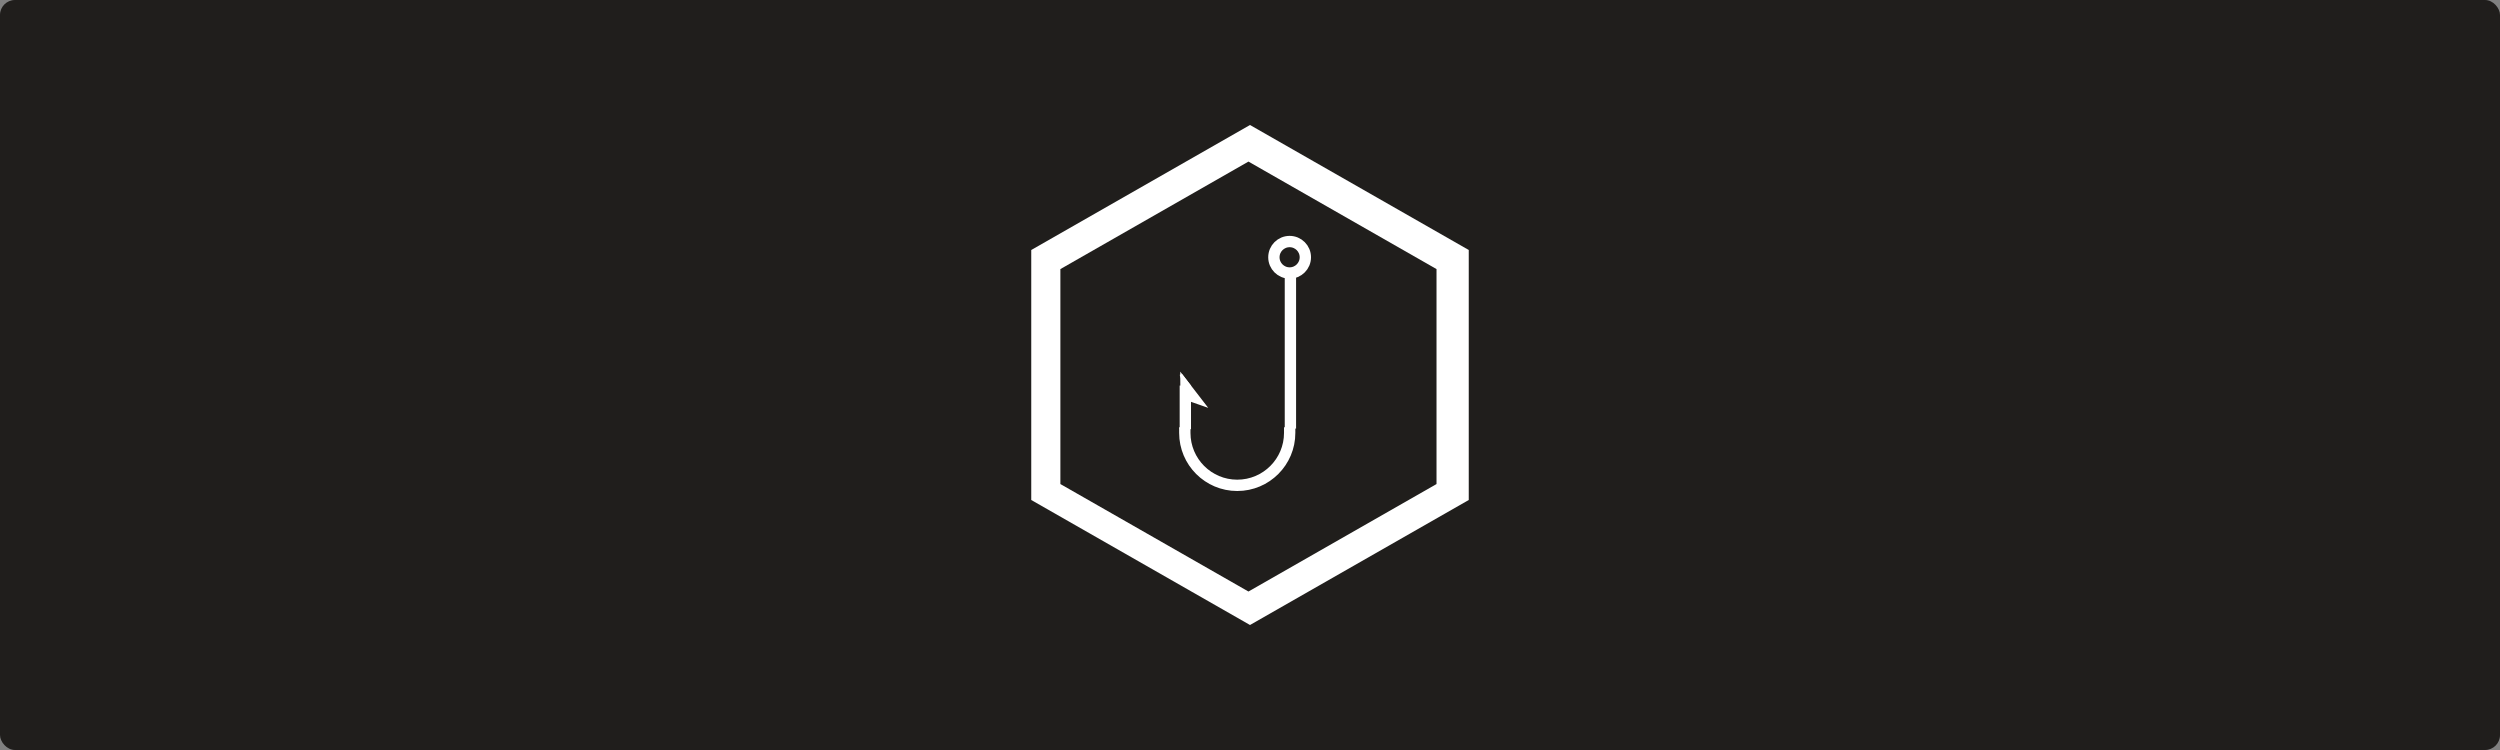 <?xml version="1.0" encoding="UTF-8" standalone="no"?>
<!-- Created with Inkscape (http://www.inkscape.org/) -->

<svg
   xmlns:dc="http://purl.org/dc/elements/1.1/"
   xmlns:cc="http://creativecommons.org/ns#"
   xmlns:rdf="http://www.w3.org/1999/02/22-rdf-syntax-ns#"
   xmlns:svg="http://www.w3.org/2000/svg"
   xmlns="http://www.w3.org/2000/svg"
   xmlns:sodipodi="http://sodipodi.sourceforge.net/DTD/sodipodi-0.dtd"
   xmlns:inkscape="http://www.inkscape.org/namespaces/inkscape"
   width="1000"
   height="300"
   id="svg3063"
   version="1.1"
   inkscape:version="0.48.4 r9939"
   sodipodi:docname="gophish.svg">
  <rect width="100%" height="100%" fill="#808080" stroke="none"/>
  <defs
     id="defs3065">
    <inkscape:path-effect
       effect="spiro"
       id="path-effect3023"
       is_visible="true" />
    <inkscape:path-effect
       effect="spiro"
       id="path-effect4247"
       is_visible="true" />
    <inkscape:path-effect
       effect="spiro"
       id="path-effect3770"
       is_visible="true" />
    <inkscape:path-effect
       effect="spiro"
       id="path-effect3810"
       is_visible="true" />
    <inkscape:path-effect
       effect="spiro"
       id="path-effect4377"
       is_visible="true" />
    <inkscape:path-effect
       effect="spiro"
       id="path-effect3810-9"
       is_visible="true" />
    <inkscape:path-effect
       effect="spiro"
       id="path-effect3770-1"
       is_visible="true" />
  </defs>
  <sodipodi:namedview
     id="base"
     pagecolor="#ffffff"
     bordercolor="#666666"
     borderopacity="1.0"
     inkscape:pageopacity="0.0"
     inkscape:pageshadow="2"
     inkscape:zoom="2"
     inkscape:cx="456.74113"
     inkscape:cy="91.575555"
     inkscape:current-layer="layer1"
     inkscape:document-units="px"
     showgrid="false"
     inkscape:window-width="1366"
     inkscape:window-height="705"
     inkscape:window-x="-8"
     inkscape:window-y="-8"
     inkscape:window-maximized="1" />
  <g
     id="layer1"
     inkscape:label="Layer 1"
     inkscape:groupmode="layer"
     transform="translate(0,-900)">
    <rect
       style="fill:#201e1c;fill-opacity:1"
       id="rect3955"
       width="1000"
       height="300"
       x="0"
       y="900"
       ry="6" />
    <path
       style="fill:#ffffff"
       d="m 500,950 -87.5,50 0,100 87.5,50 87.5,-50 0,-100 -87.5,-50 z m -0.62,14.632 75.226,43.005 0,85.981 -75.226,42.991 -75.226,-42.991 0,-85.981 75.226,-43.005 z"
       id="path3075"
       inkscape:connector-curvature="0" />
    <path
       sodipodi:type="star"
       style="fill:#ffffff;fill-opacity:1;stroke:#ffffff;stroke-width:4;stroke-linecap:square;stroke-linejoin:miter;stroke-miterlimit:4;stroke-opacity:1;stroke-dasharray:none"
       id="path4239"
       sodipodi:sides="3"
       sodipodi:cx="474.4823"
       sodipodi:cy="138.34283"
       sodipodi:r1="4.5559177"
       sodipodi:r2="0.48779088"
       sodipodi:arg1="-2.1144233"
       sodipodi:arg2="-1.0672258"
       inkscape:flatsided="true"
       inkscape:rounded="0"
       inkscape:randomized="0"
       d="m 472.126,134.444 6.912,3.808 -6.753,4.082 z"
       transform="matrix(0.335,0,0,0.79,314.616,945.145)"
       inkscape:transform-center-x="-0.045421387"
       inkscape:transform-center-y="-0.067901496" />
    <g
       id="g3811">
      <g
         id="g3821">
        <path
           style="fill:none;stroke:#ffffff;stroke-width:4.534;stroke-linecap:butt;stroke-linejoin:miter;stroke-miterlimit:4;stroke-opacity:1;stroke-dasharray:none"
           d="m 474.135,1054.224 0,17.442 0,-17.442"
           id="path3768-7"
           inkscape:path-effect="#path-effect3770-1"
           inkscape:original-d="m 474.13489,1054.2242 c 0,16.6914 0,17.4416 0,17.4416 z"
           inkscape:connector-curvature="0" />
        <g
           id="g3803">
          <path
             transform="matrix(1.133,0,0,1.133,-46.21,890.208)"
             d="m 501.631,99.471 c 0,3.067 -2.486,5.553 -5.553,5.553 -3.067,0 -5.553,-2.486 -5.553,-5.553 0,-3.067 2.486,-5.553 5.553,-5.553 3.067,0 5.553,2.486 5.553,5.553 z"
             sodipodi:ry="5.5531087"
             sodipodi:rx="5.5531087"
             sodipodi:cy="99.471069"
             sodipodi:cx="496.07773"
             id="path2998"
             style="fill:#201e1c;fill-opacity:1;stroke:#ffffff;stroke-width:4;stroke-linecap:round;stroke-linejoin:round;stroke-miterlimit:4;stroke-opacity:1;stroke-dasharray:none"
             sodipodi:type="arc" />
          <g
             id="g3797">
            <path
               sodipodi:type="arc"
               style="fill:#201e1c;fill-opacity:1;stroke:#ffffff;stroke-width:4;stroke-linecap:square;stroke-linejoin:miter;stroke-miterlimit:4;stroke-opacity:1;stroke-dasharray:none"
               id="path3772"
               sodipodi:cx="487.43954"
               sodipodi:cy="163.64032"
               sodipodi:rx="18.510363"
               sodipodi:ry="18.510363"
               d="m 505.95,163.64 c 0,10.223 -8.287,18.51 -18.51,18.51 -10.223,0 -18.51,-8.287 -18.51,-18.51 0,0 0,0 0,0"
               transform="matrix(1.133,0,0,1.133,-57.37,887.76)"
               sodipodi:start="0"
               sodipodi:end="3.1415927"
               sodipodi:open="true" />
            <g
               id="g3793">
              <path
                 inkscape:connector-curvature="0"
                 inkscape:original-d="m 516.1642,1009.5521 c 0,59.2177 0,61.8792 0,61.8792 z"
                 inkscape:path-effect="#path-effect3770"
                 id="path3768"
                 d="m 516.164,1009.552 0,61.879 0,-61.879"
                 style="fill:none;stroke:#ffffff;stroke-width:4.534;stroke-linecap:butt;stroke-linejoin:miter;stroke-miterlimit:4;stroke-opacity:1;stroke-dasharray:none" />
              <path
                 inkscape:connector-curvature="0"
                 inkscape:original-d="m 472.34911,1049.7835 c 9.5,12.3125 9.52206,12.3307 9.52206,12.3307 l -5.74524,-2.0109 z"
                 inkscape:path-effect="#path-effect3023"
                 id="path3021"
                 d="m 472.349,1049.784 9.522,12.331 -5.745,-2.011 -3.777,-10.32"
                 style="fill:#ffffff;stroke:#ffffff;stroke-width:1px;stroke-linecap:butt;stroke-linejoin:miter;stroke-opacity:1;fill-opacity:1" />
            </g>
          </g>
        </g>
      </g>
    </g>
  </g>
</svg>
